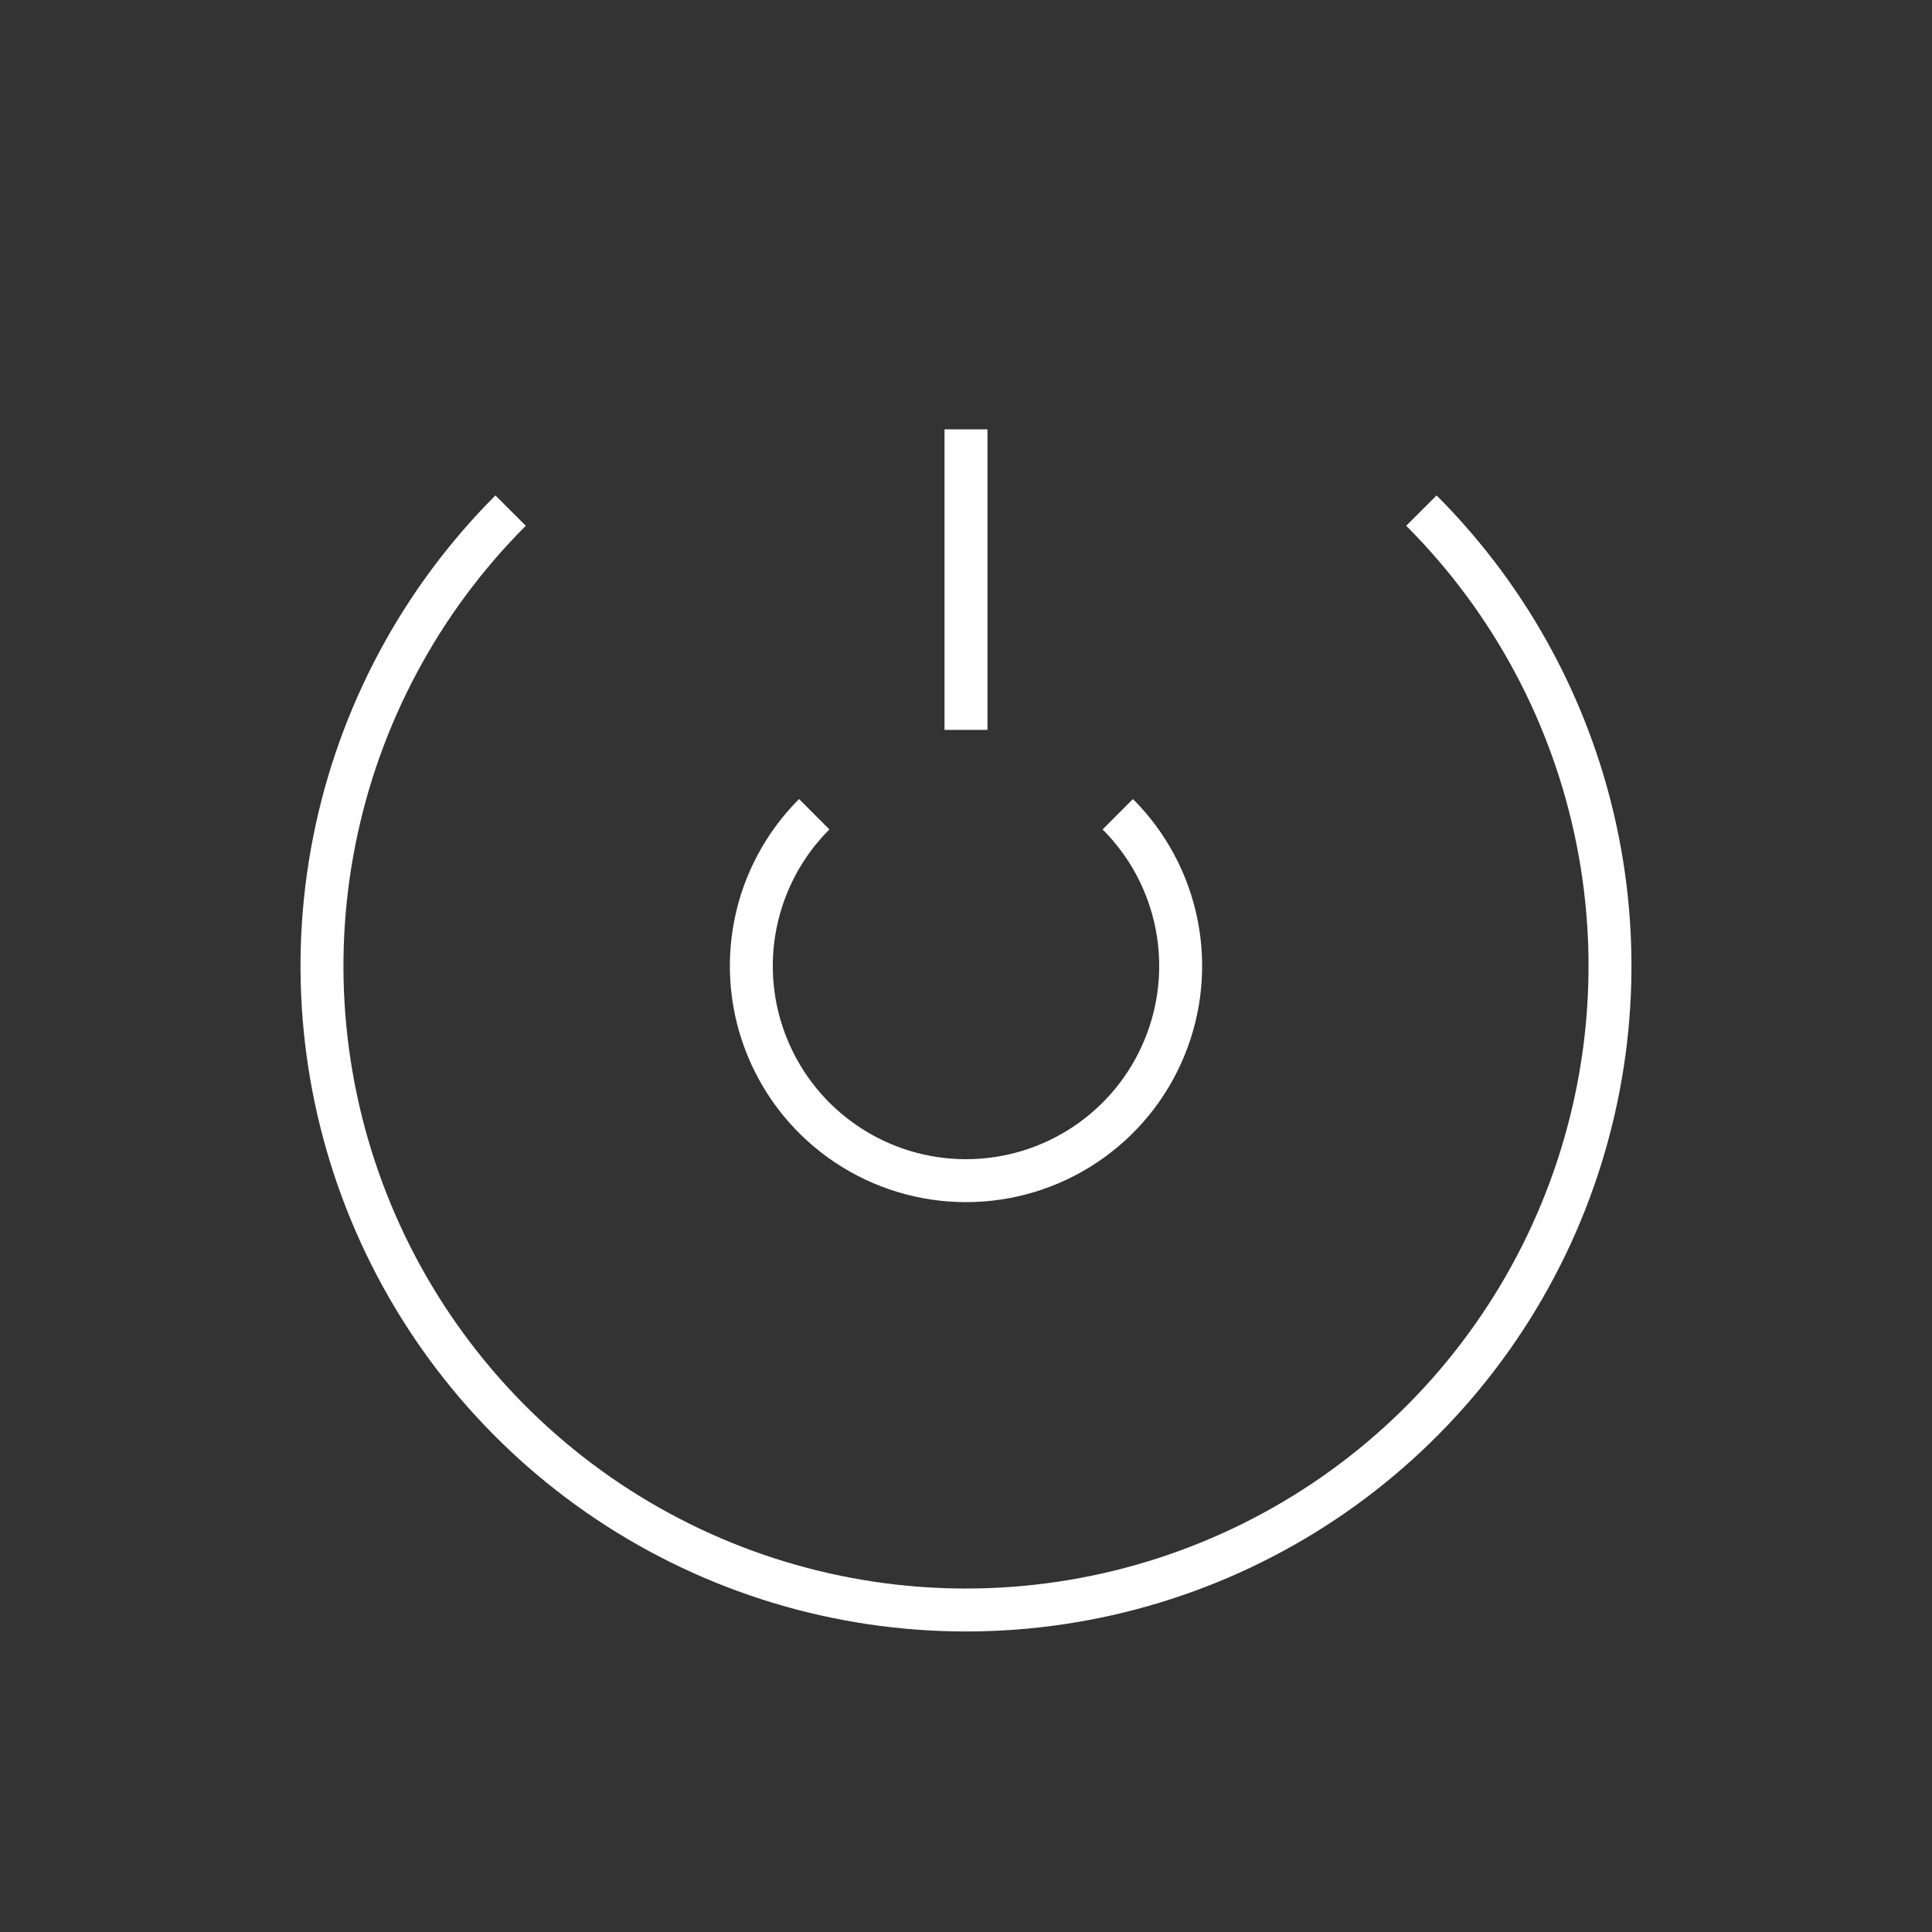 <svg width="45" height="45" viewBox="0 0 45 45" fill="none" xmlns="http://www.w3.org/2000/svg">
<rect x="0" y="0" width="45" height="45" fill="#333333" stroke="none"/>
<path d="M33.107 11.893C35.204 13.991 36.633 16.664 37.212 19.574C37.791 22.483 37.493 25.499 36.358 28.24C35.223 30.981 33.3 33.324 30.834 34.972C28.367 36.62 25.467 37.5 22.5 37.5C19.533 37.5 16.633 36.62 14.166 34.972C11.7 33.324 9.777 30.981 8.642 28.24C7.506 25.499 7.209 22.483 7.788 19.574C8.367 16.664 9.796 13.991 11.893 11.893" stroke="white"/>
<path d="M26.035 18.965C26.735 19.664 27.211 20.555 27.404 21.524C27.597 22.494 27.498 23.5 27.119 24.413C26.741 25.327 26.1 26.108 25.278 26.657C24.456 27.207 23.489 27.5 22.5 27.5C21.511 27.5 20.544 27.207 19.722 26.657C18.9 26.108 18.259 25.327 17.881 24.413C17.502 23.5 17.403 22.494 17.596 21.524C17.789 20.555 18.265 19.664 18.965 18.965" stroke="white"/>
<rect x="22" y="10" width="1" height="7" fill="white"/>
</svg>
